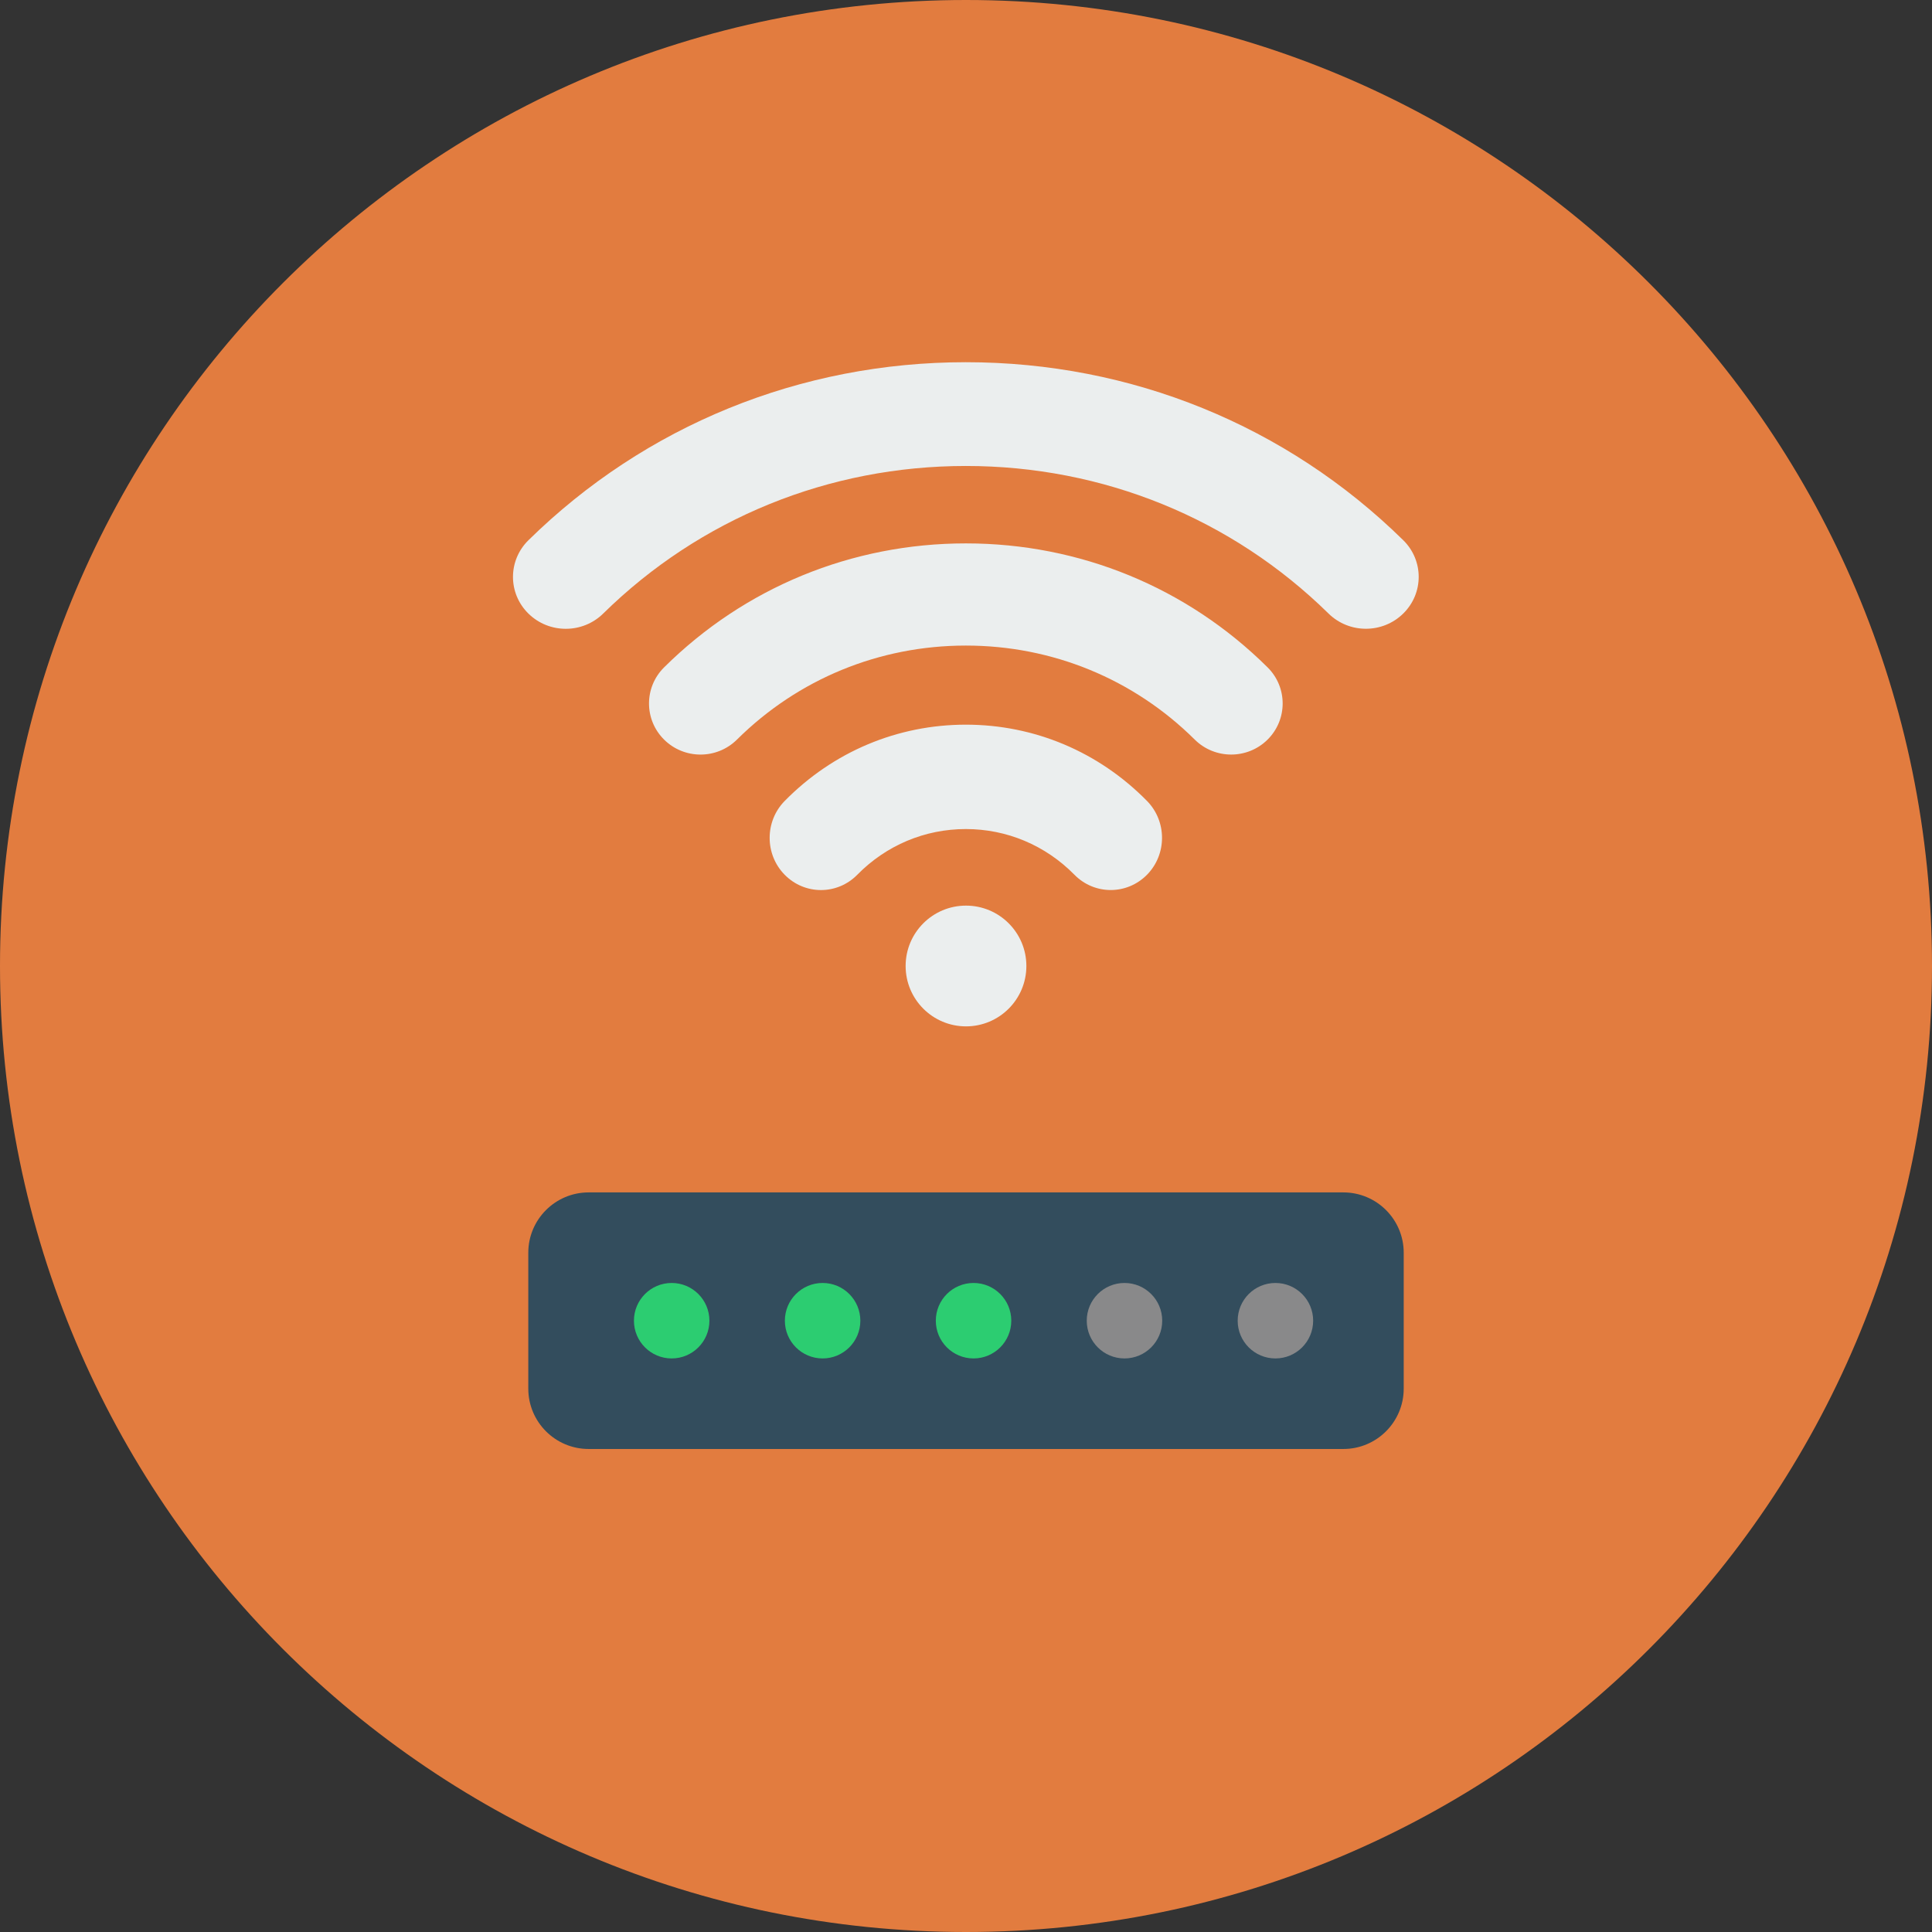 <?xml version="1.0" encoding="iso-8859-1"?>
<!-- Generator: Adobe Illustrator 19.0.0, SVG Export Plug-In . SVG Version: 6.00 Build 0)  -->
<svg xmlns="http://www.w3.org/2000/svg" xmlns:xlink="http://www.w3.org/1999/xlink" version="1.1" id="Layer_1" x="0px" y="0px" viewBox="0 0 512 512" style="enable-background:new 0 0 512 512;" xml:space="preserve">
<rect x="0" y="0" width="512" height="512" fill="#333333" stroke="none"/>
<path style="fill:#E27C3F;" d="M256,0c141.387,0,256,114.616,256,256c0,141.381-114.611,256-256,256S0,397.384,0,256  S114.616,0,256,0z"/>
<path style="fill:#334D5D;" d="M156.001,315.999h200c8.836,0,15.999,7.165,15.999,15.999v35.999c0,8.836-7.165,15.999-15.999,15.999  h-200c-8.836,0-15.999-7.165-15.999-15.999v-35.999C140,323.164,147.168,315.999,156.001,315.999z"/>
<path style="fill:#89898A;" d="M337.999,340c-5.523,0-10,4.475-10,10c0,5.523,4.475,10,10,10c5.523,0,10-4.475,10-10  C347.999,344.475,343.524,340,337.999,340z M298,340c-5.523,0-10,4.475-10,10c0,5.523,4.477,10,10,10c5.523,0,10-4.475,10-10  C308,344.475,303.523,340,298,340z"/>
<path style="fill:#2CCD71;" d="M178.001,340c-5.523,0-10,4.475-10,10c0,5.523,4.48,10,10,10s10-4.475,10-10  C187.999,344.475,183.524,340,178.001,340z M217.999,340c-5.523,0-10,4.475-10,10c0,5.523,4.48,10,10,10s10-4.475,10-10  C227.999,344.475,223.524,340,217.999,340z M258,340c-5.52,0-10,4.475-10,10c0,5.523,4.48,10,10,10c5.523,0,10-4.475,10-10  C268,344.475,263.523,340,258,340z"/>
<path style="fill:#EBEEEE;" d="M256,239.999c-8.836,0-15.999,7.165-15.999,15.999s7.165,15.999,15.999,15.999  c8.831,0,15.999-7.165,15.999-15.999S264.836,239.999,256,239.999z M371.867,143.152c-30.96-30.417-72.124-47.163-115.909-47.163  s-84.95,16.751-115.915,47.175c-5.464,5.375-5.464,14.08,0,19.447c2.733,2.684,6.313,4.028,9.896,4.028  c3.585,0,7.168-1.344,9.9-4.028c25.676-25.233,59.813-39.124,96.124-39.124c36.308,0,70.444,13.892,96.116,39.111  c5.469,5.372,14.327,5.372,19.788,0C377.335,157.227,377.335,148.519,371.867,143.152z M255.96,144.004  c-30.208,0-58.604,11.669-79.969,32.855c-5.329,5.284-5.329,13.86,0,19.143c2.668,2.644,6.16,3.967,9.656,3.967  c3.491,0,6.988-1.325,9.651-3.967c16.203-16.072,37.748-24.921,60.664-24.921s44.46,8.848,60.66,24.921  c5.332,5.284,13.975,5.284,19.299,0c5.329-5.292,5.329-13.864,0-19.148C314.564,155.671,286.167,144.004,255.96,144.004z   M255.963,192.043c-18.136,0-35.188,7.181-48.012,20.22c-5.313,5.404-5.313,14.16,0,19.56c2.656,2.701,6.136,4.052,9.616,4.052  c3.48,0,6.96-1.352,9.616-4.052c7.684-7.816,17.904-12.116,28.775-12.116c10.863,0,21.088,4.3,28.775,12.107  c5.308,5.404,13.921,5.404,19.237,0c5.305-5.4,5.305-14.155-0.008-19.56C291.147,199.219,274.092,192.043,255.963,192.043z"/>
<g>
</g>
<g>
</g>
<g>
</g>
<g>
</g>
<g>
</g>
<g>
</g>
<g>
</g>
<g>
</g>
<g>
</g>
<g>
</g>
<g>
</g>
<g>
</g>
<g>
</g>
<g>
</g>
<g>
</g>
</svg>
